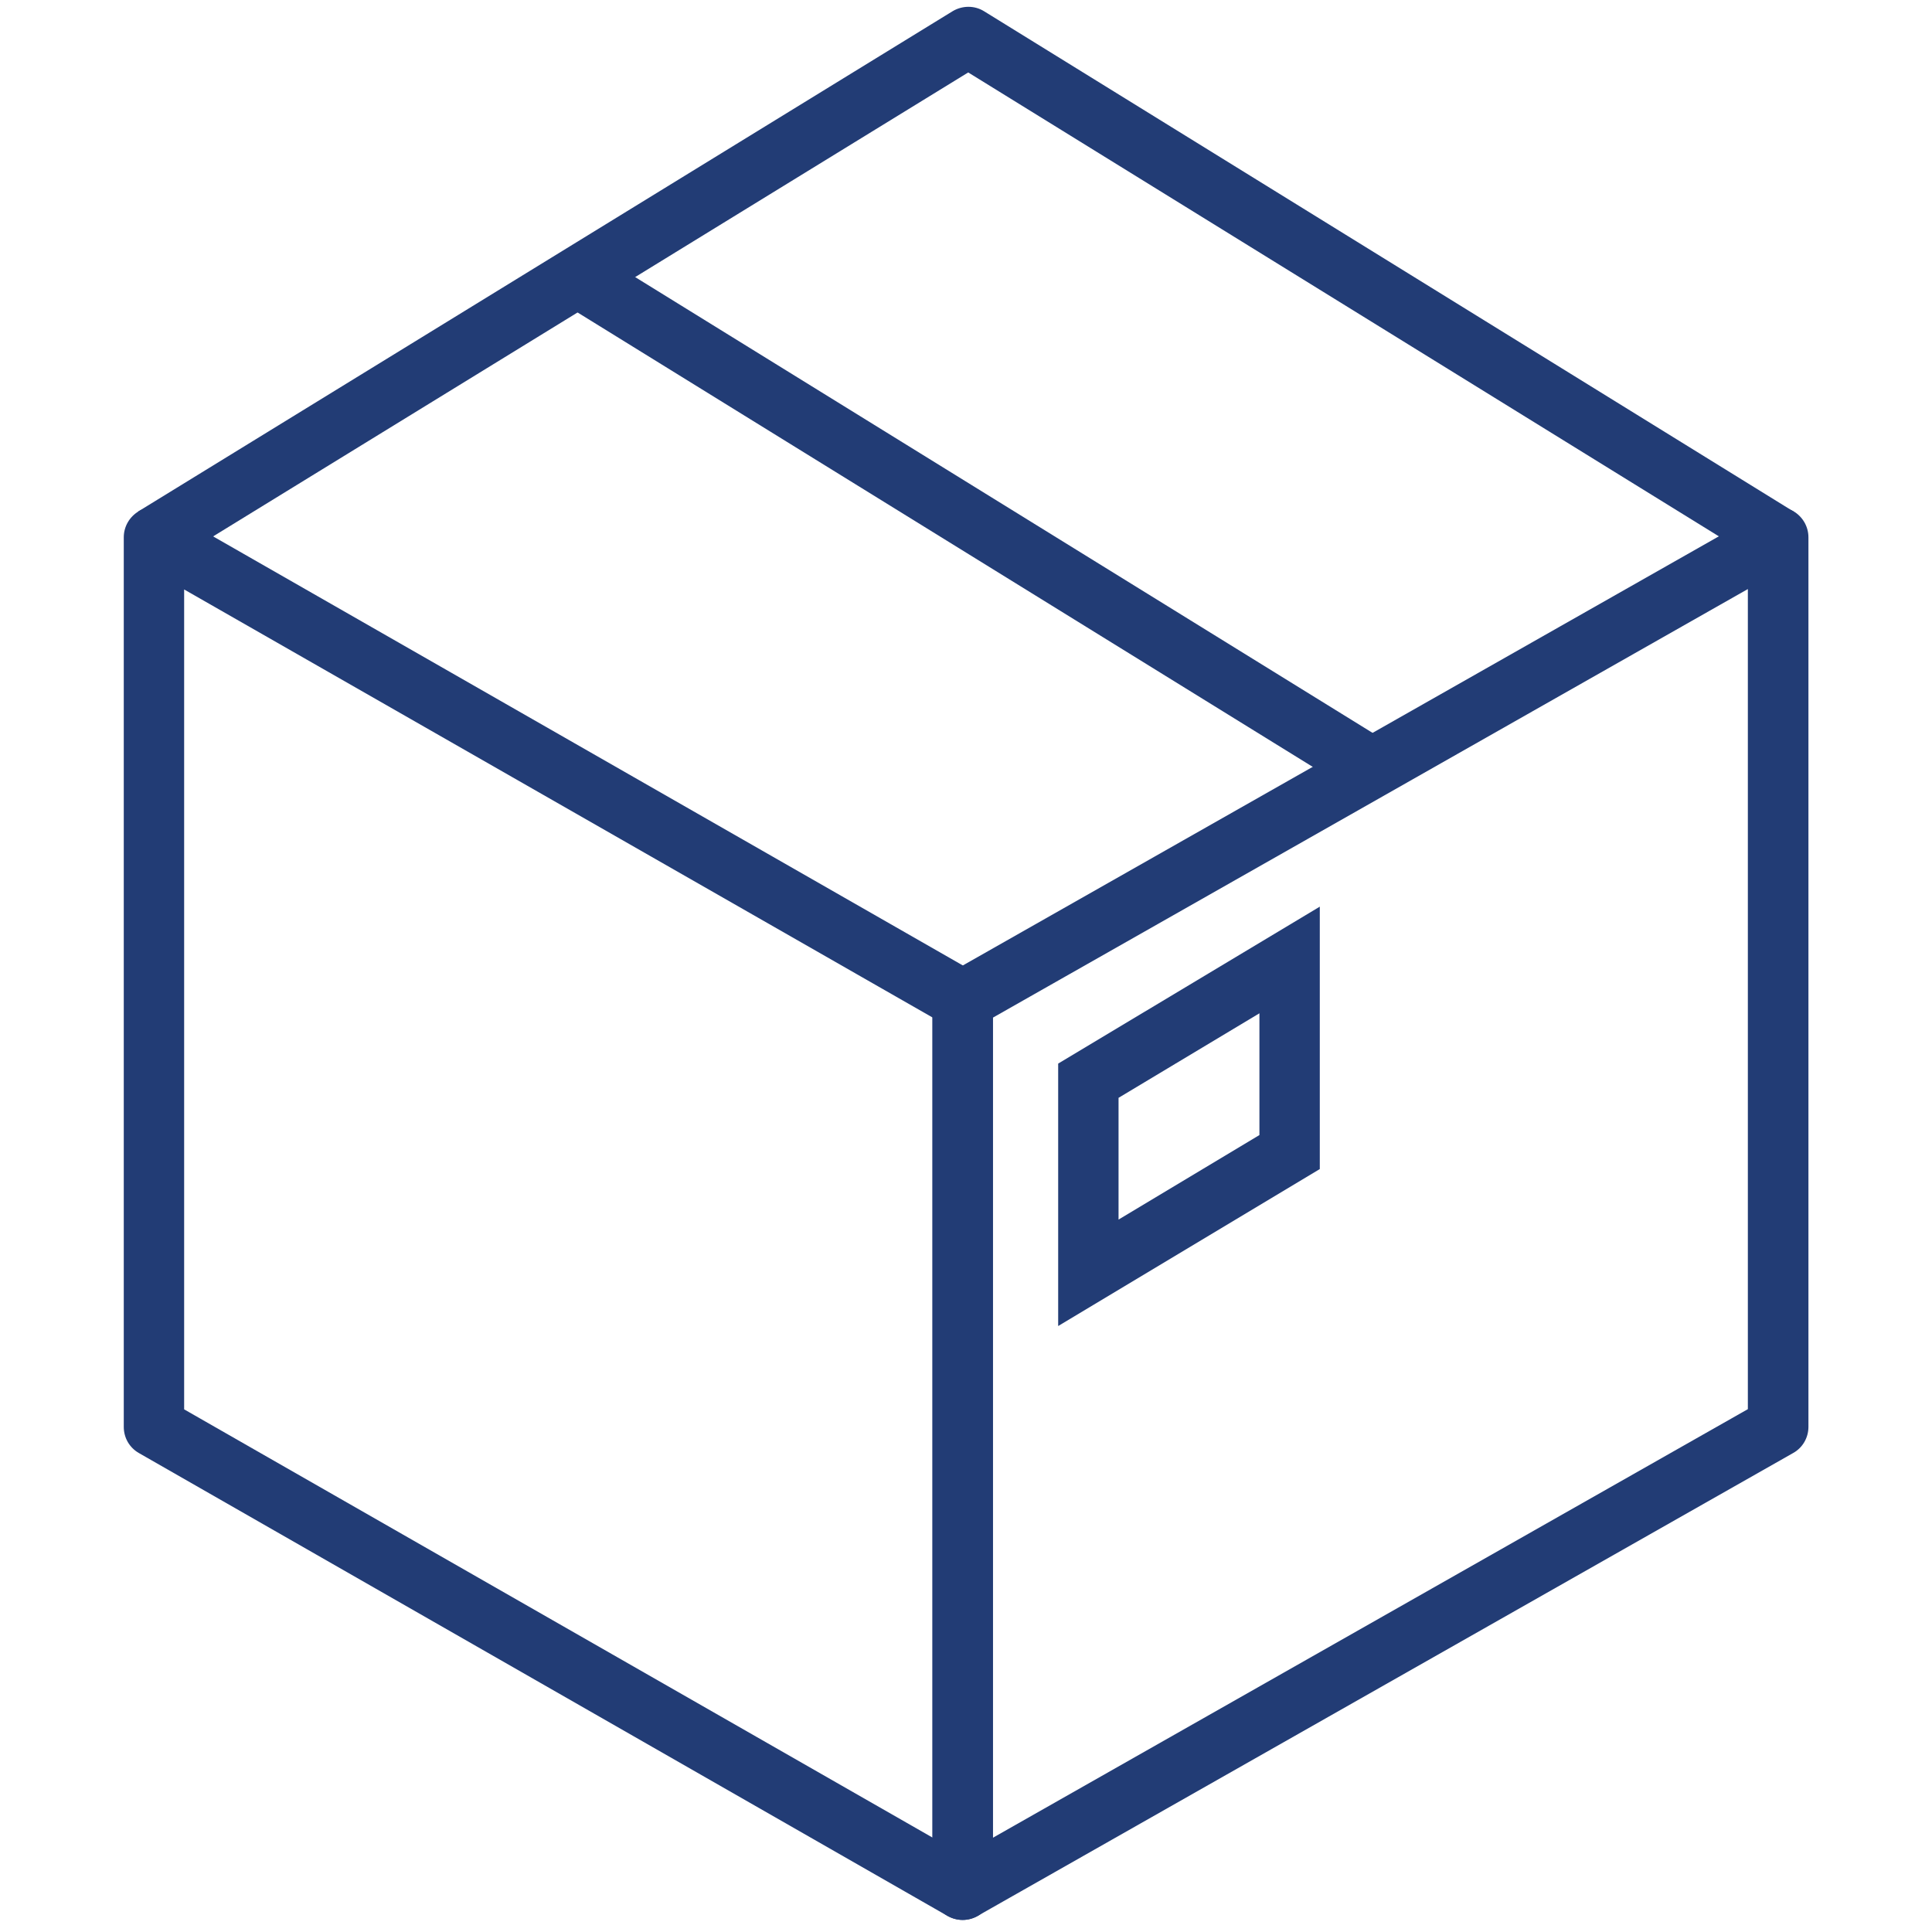 <?xml version="1.0" encoding="UTF-8"?>
<svg id="Layer_1" data-name="Layer 1" xmlns="http://www.w3.org/2000/svg" viewBox="0 0 96 96">
  <defs>
    <style>
      .cls-1 {
        fill: #223c75;
      }
    </style>
  </defs>
  <path class="cls-1" d="M47.83,95.4c-.26,0-.51-.07-.75-.2L6.9,72.2c-.47-.27-.75-.76-.75-1.3V26.7c0-.54.29-1.03.75-1.3.46-.27,1.03-.27,1.5,0l40.19,23c.47.27.75.76.75,1.3v44.2c0,.54-.29,1.03-.75,1.3-.23.13-.49.2-.75.2ZM9.15,70.03l37.19,21.28v-40.75L9.15,29.29v40.75Z"/>
  <path class="cls-1" d="M47.83,95.4c-.26,0-.52-.07-.75-.2-.46-.27-.75-.76-.75-1.3v-44.2c0-.54.29-1.04.76-1.3l40.52-23c.46-.26,1.03-.26,1.5,0,.46.27.75.76.75,1.3v44.2c0,.54-.29,1.04-.76,1.3l-40.52,23c-.23.13-.49.2-.74.2ZM49.33,50.57v40.75l37.52-21.3V29.27l-37.52,21.3Z"/>
  <path class="cls-1" d="M8.43,27.98l-1.57-2.56L47.33.56c.48-.29,1.09-.3,1.57,0l40.24,24.87-1.58,2.55L48.11,3.6,8.43,27.98Z"/>
  <rect class="cls-1" x="47.03" y="2.95" width="3" height="46.13" transform="translate(.88 53.62) rotate(-58.28)"/>
  <path class="cls-1" d="M52.58,65.89v-13.04l13-7.8v13.04l-13,7.8ZM55.58,54.55v6.05l7-4.2v-6.05l-7,4.2Z"/>
</svg>